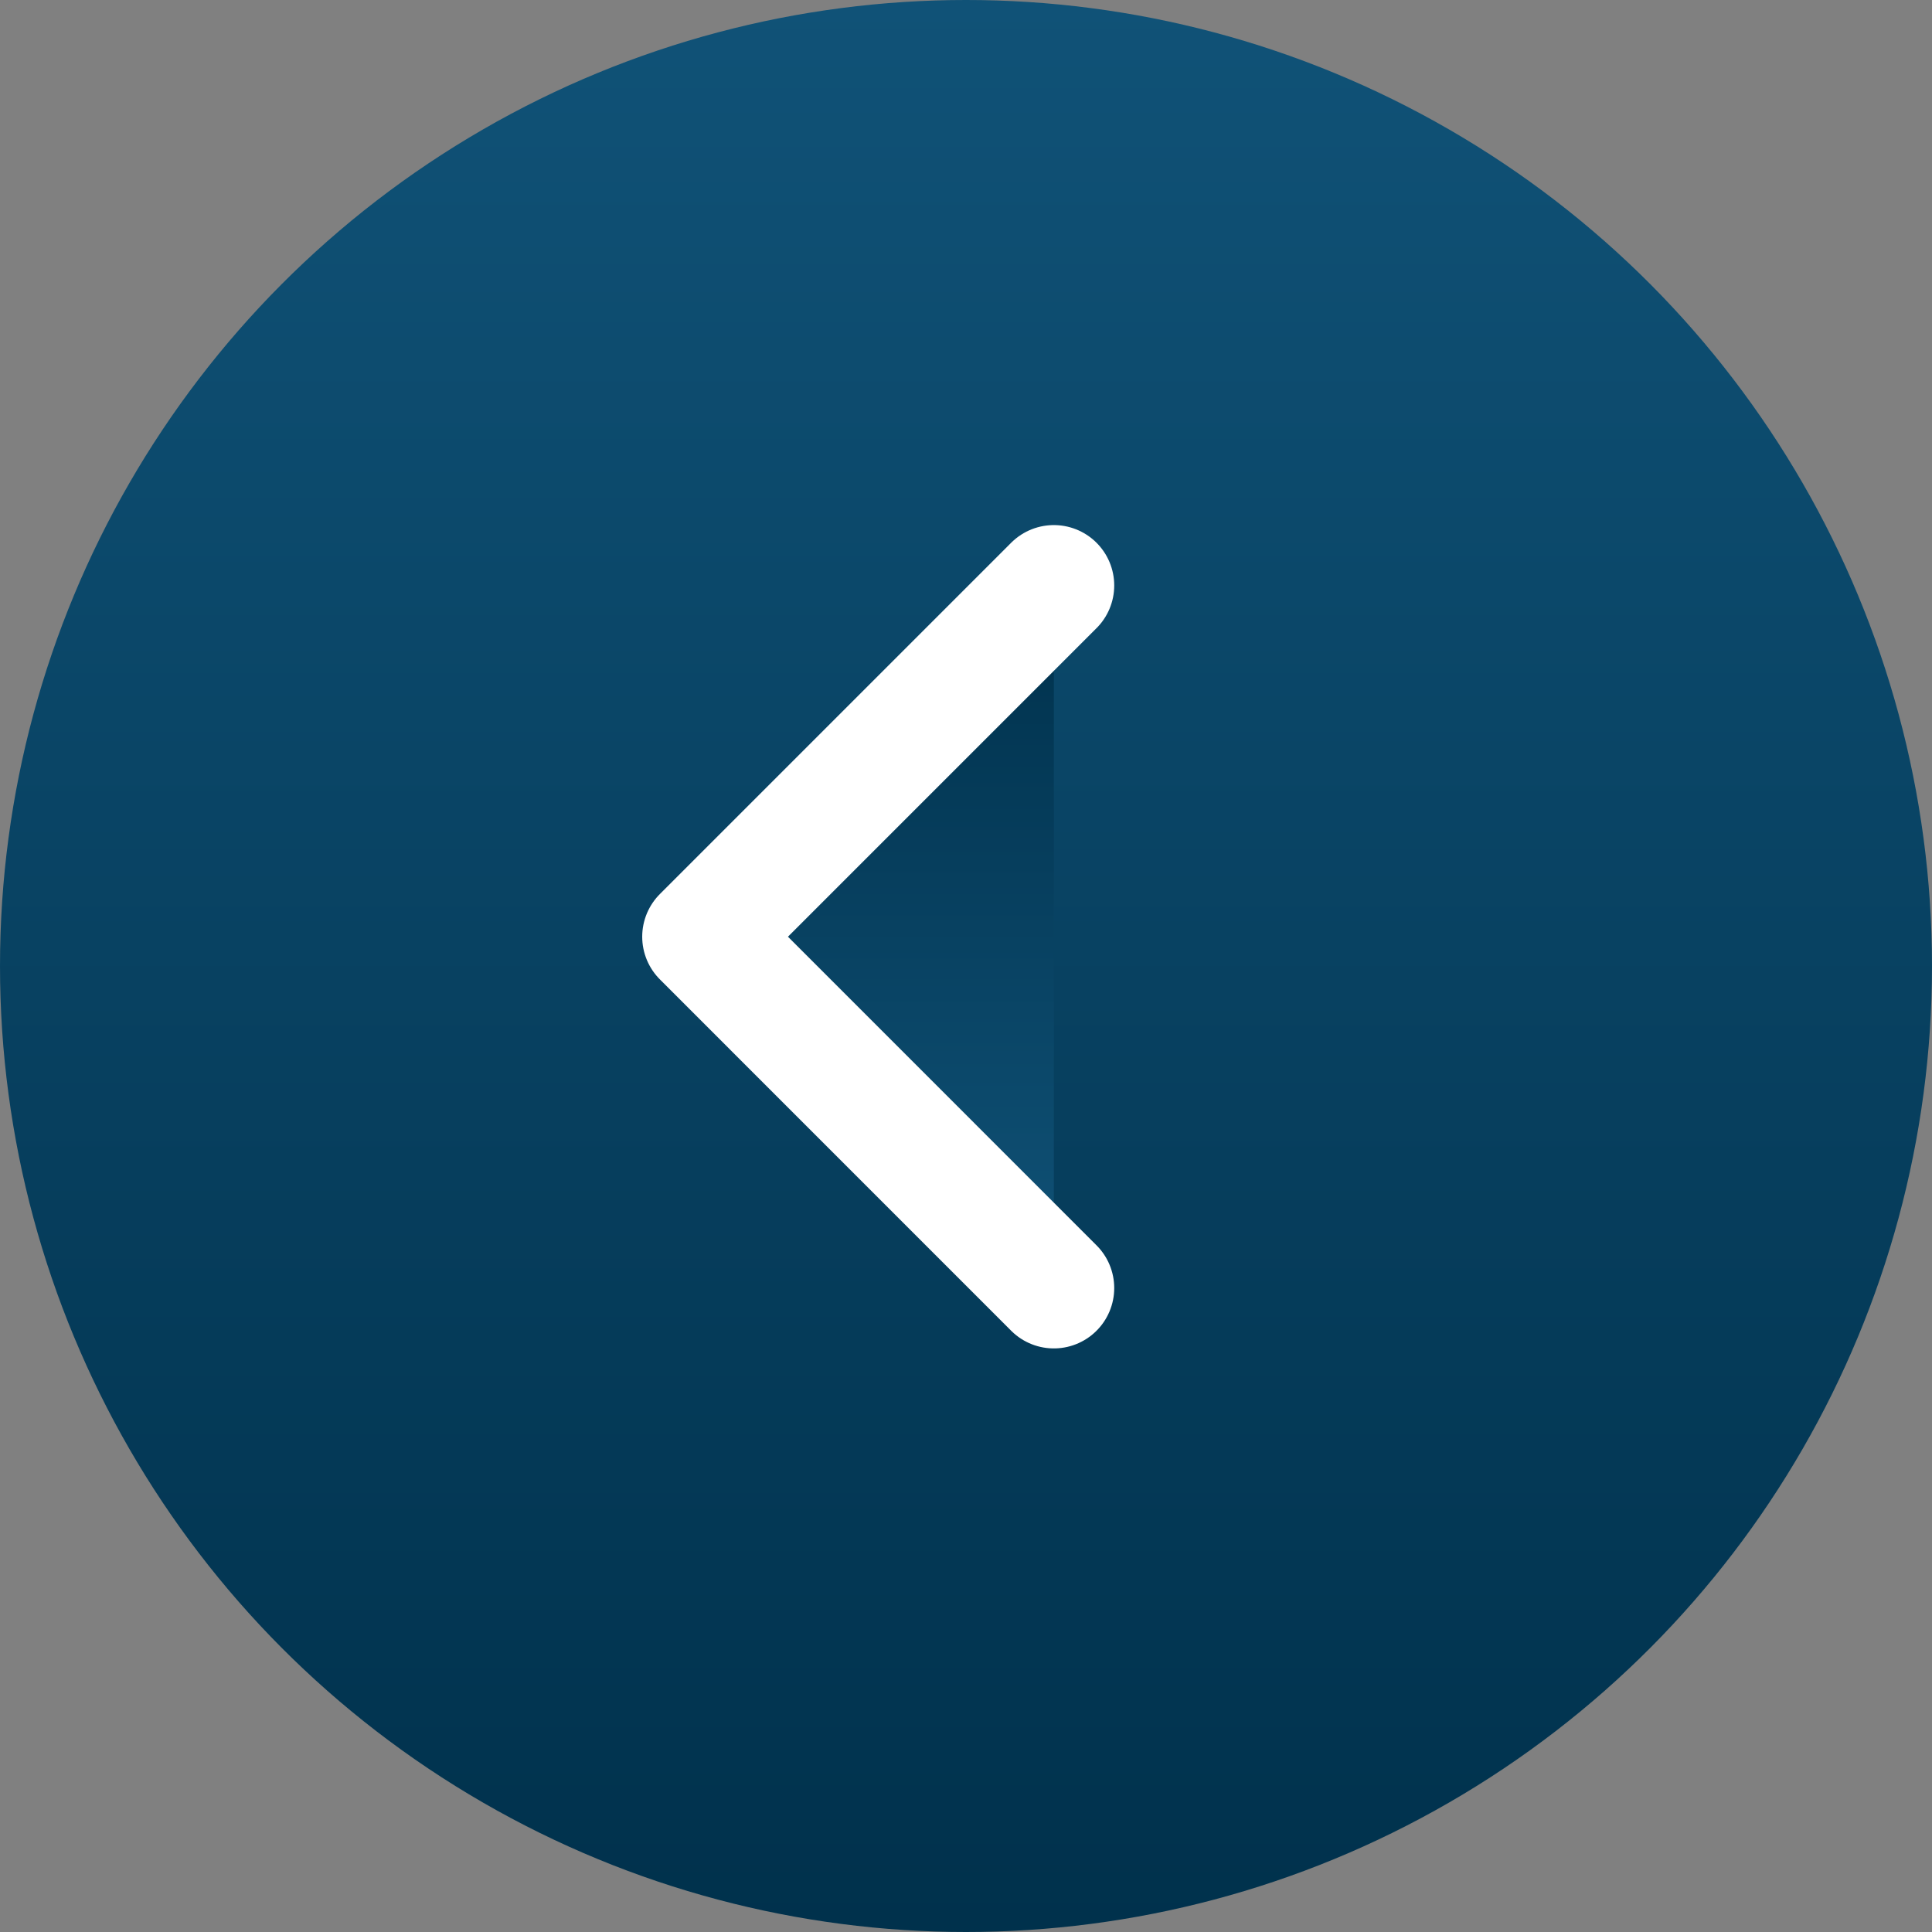<svg width="32" height="32" viewBox="0 0 32 32" fill="none" xmlns="http://www.w3.org/2000/svg">
<rect x="0" y="0" width="32" height="32" fill="#808080" stroke="none"/>
<circle cx="16" cy="16" r="16" fill="url(#paint0_linear_670_7156)"/>
<path d="M17.455 9.697L11.637 15.515L17.455 21.334" fill="url(#paint1_linear_670_7156)"/>
<path d="M17.455 9.697L11.637 15.515L17.455 21.334" stroke="white" stroke-width="2" stroke-linecap="round" stroke-linejoin="round"/>
<defs>
<linearGradient id="paint0_linear_670_7156" x1="16" y1="0" x2="16" y2="32" gradientUnits="userSpaceOnUse">
<stop stop-color="#105277"/>
<stop offset="1" stop-color="#00314C"/>
</linearGradient>
<linearGradient id="paint1_linear_670_7156" x1="14.546" y1="21.334" x2="14.546" y2="9.697" gradientUnits="userSpaceOnUse">
<stop stop-color="#105277"/>
<stop offset="1" stop-color="#00314C"/>
</linearGradient>
</defs>
</svg>
